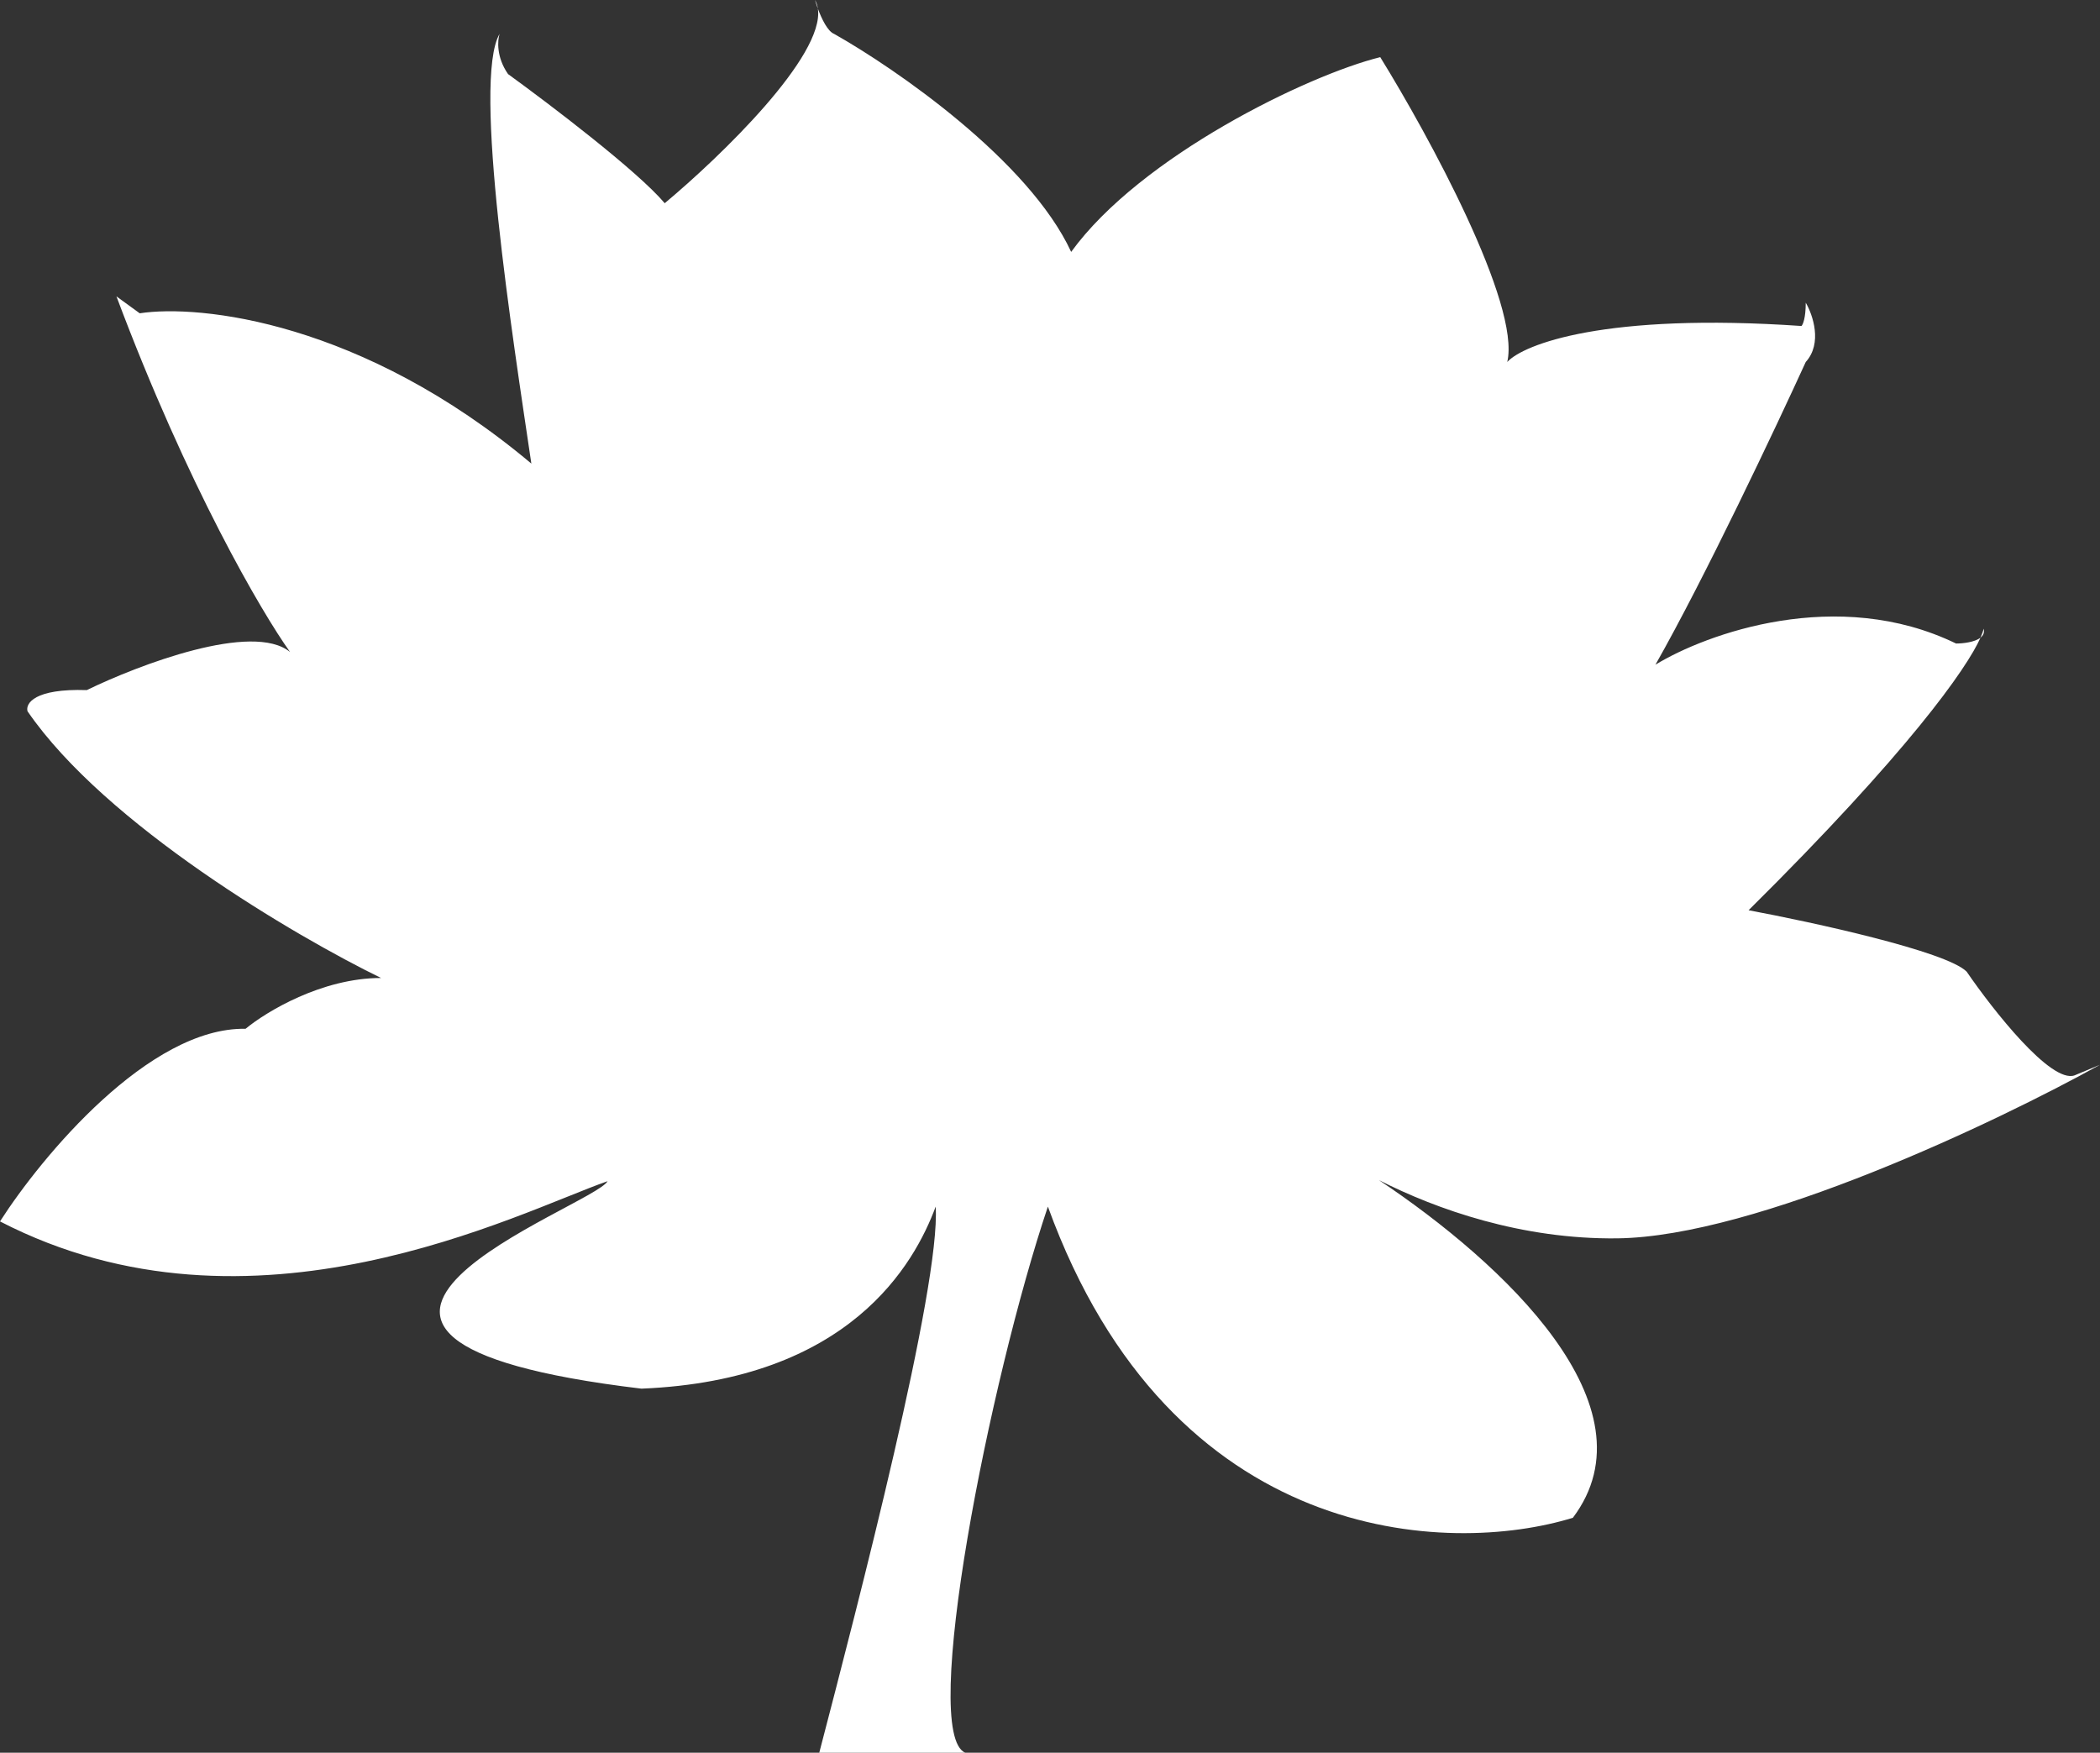 <svg width="496" height="414" viewBox="0 0 496 414" fill="none" xmlns="http://www.w3.org/2000/svg">
<rect x="0" y="0" width="496" height="414" fill="#333333" stroke="none"/>
<path d="M221 285C216 298.5 200.701 326 151.501 328C51 316 140.3 285 143.5 279C122.5 286.333 59.6 319.3 0 288.5C9.833 273.166 35.2 242.6 58 243C62.833 239 76 231 90 231C69.833 221.166 24.9 194.8 6.5 168C6 166.166 8.1 162.6 20.5 163C32.833 157 59.7 146.8 68.5 154C61.833 144.667 44.3 114.8 27.5 70L33 74C47.167 71.833 85.5 75.9 125.5 109.5C121.167 80.167 111.5 19 118 8C117.5 9.5 117.2 13.5 120 17.5C129.667 24.5 150.6 40.4 157 48C170.28 36.907 194.778 13.22 193.18 2.06C192.894 1.287 192.662 0.568 192.5 0C192.851 0.626 193.074 1.315 193.18 2.06C194.07 4.463 195.487 7.395 197 8C211.5 16.167 243 37.9 253 59.5C269.404 36.874 308.962 17.709 326 13.5C337.333 31.833 359.2 71.9 356 85.5C359.833 81.333 379.1 73.8 425.5 77C425.833 76.667 426.5 75.1 426.5 71.5C428.167 74.333 430.5 81.1 426.5 85.5C419.5 100.833 402.6 136.6 391 157C403 149.667 434 138.4 462 152C463.689 152 466.429 151.68 467.781 150.609C468.177 149.715 468.408 149.015 468.5 148.5C468.759 149.408 468.43 150.095 467.781 150.609C464.591 157.815 450.72 177.636 413 215C428.167 217.833 459.7 224.7 464.5 229.5C470.667 238.5 484.4 256 490 254L496 251.5C471.667 265 414.8 292.1 382 292.5C359.506 292.774 339.331 285.696 325.703 278.748C355.159 298.427 391.314 332.196 371.5 358.5C342.333 367.5 276.7 365.399 247.5 285C233.667 326.166 217.201 409.6 228.001 414H193.5C202.668 378.833 222.201 303.799 221 285Z" fill="white"/>
</svg>

